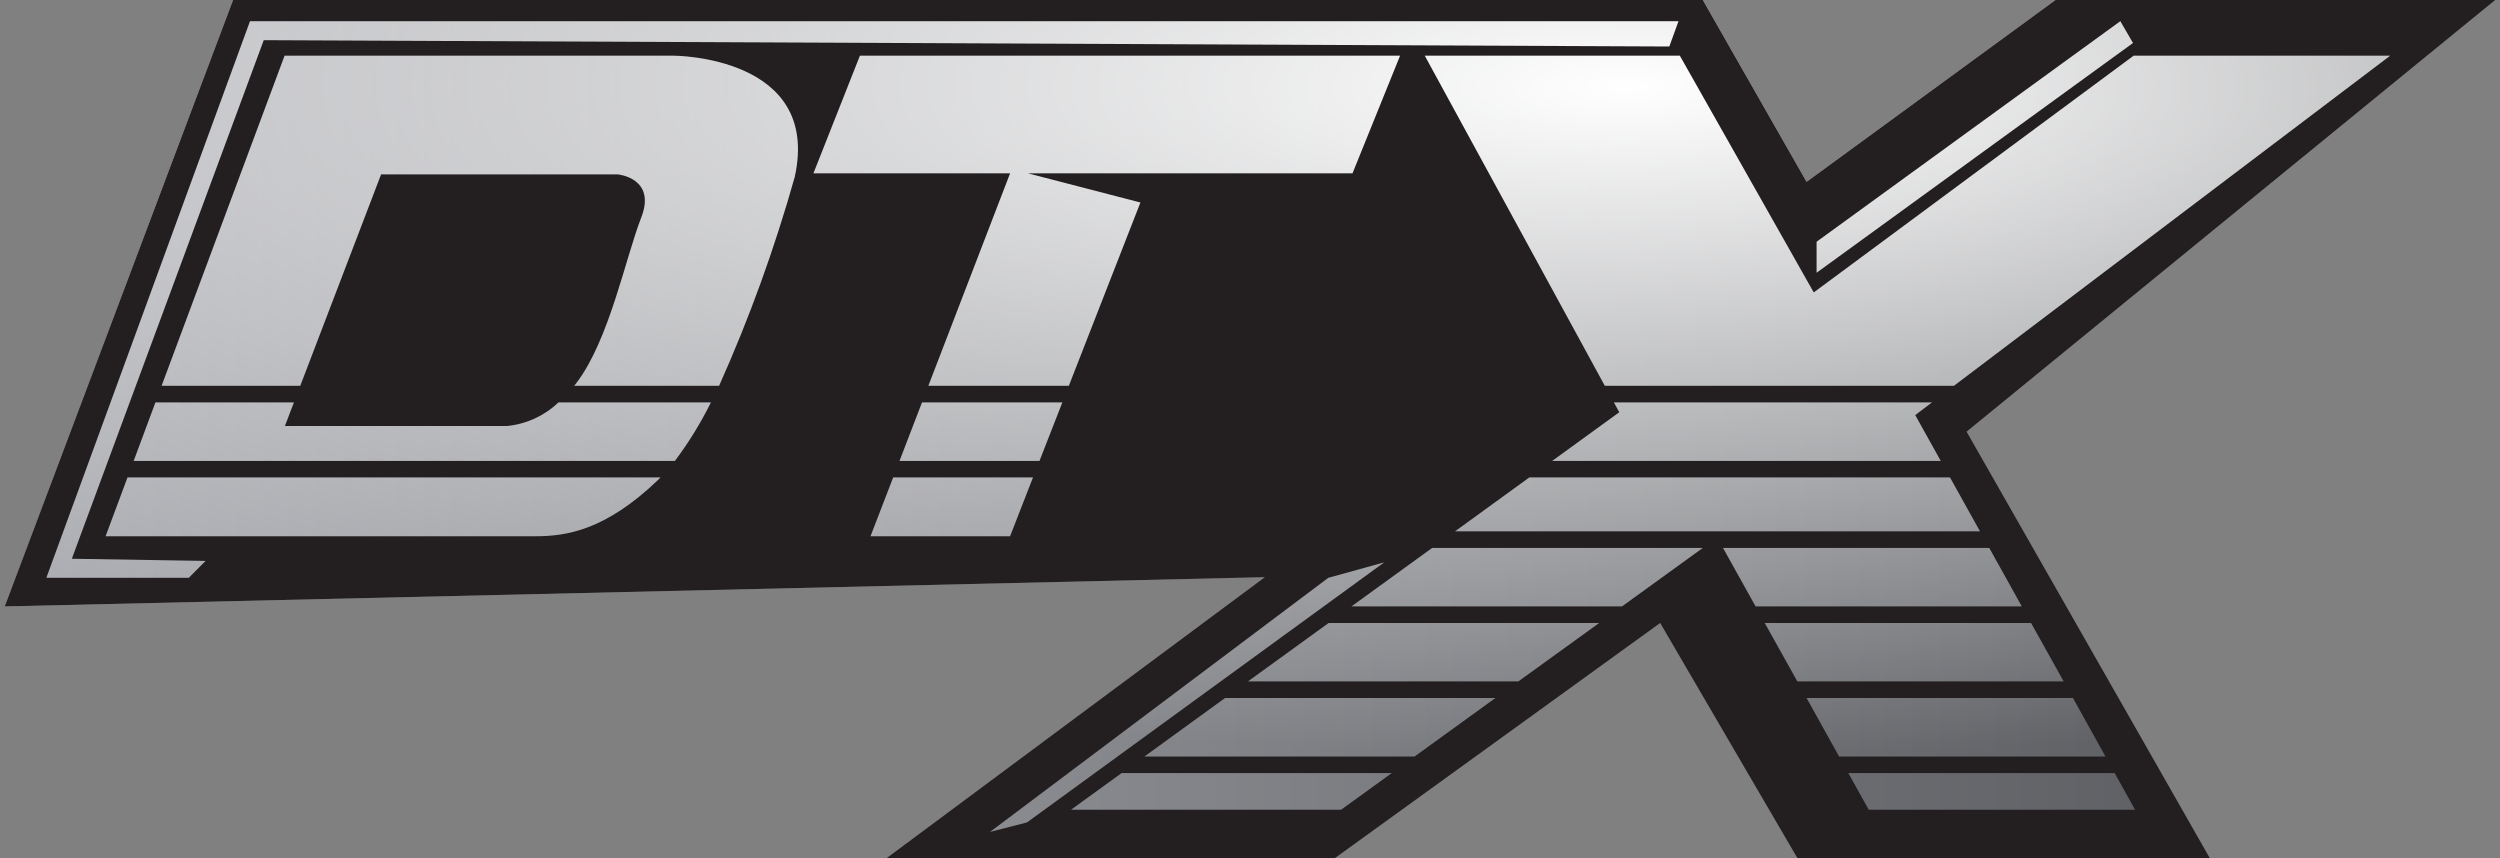 <svg
  xmlns="http://www.w3.org/2000/svg"
  viewBox="0 0 300 103">
<rect x="0" y="0" width="300" height="103" fill="#808080" stroke="none"/>
<defs>
  <linearGradient id="gradientepEa9ITQ1"
    gradientUnits="userSpaceOnUse"
    x1="0.57" y1="51.5" x2="299.43" y2="51.5">
    <stop style="stop-color: #afb0b5;stop-opacity: 1" offset="0%"/>
    <stop style="stop-color: #525458;stop-opacity: 1" offset="100%"/>
  </linearGradient>
  <radialGradient id="gradientbgyIrCTGv"
    gradientUnits="userSpaceOnUse"
    cx="195.14" cy="10.47" dx="191.39" dy="155.4" r="144.98" fx="195.14" fy="10.47"
    gradientTransform="matrix(8.6314295e-4,-0.553,1.905,0.003,175.03,118.258)">
    <stop style="stop-color: #ffffff;stop-opacity: 1" offset="0%"/>
    <stop style="stop-color: #ffffff;stop-opacity: 0" offset="100%"/>
  </radialGradient>
</defs>
<g>
  <path fill="url(#gradientepEa9ITQ1)"
    d="M299.43 0L246.66 0L216.79 21.82L204.34 0L27.97 0L0.57 72.77L151.78 69.26L106.36 103L160.15 103L199.22 74.76L215.71 103L265.18 103L236 51.8L299.43 0Z"/>
  <path fill="url(#gradientbgyIrCTGv)"
    d="M299.43 0L246.66 0L216.79 21.82L204.34 0L27.97 0L0.57 72.77L151.78 69.26L106.36 103L160.15 103L199.22 74.76L215.71 103L265.18 103L236 51.8L299.43 0Z"/>
  <path fill="#231f20"
    d="M299.43 0L246.66 0L216.79 21.82L204.34 0L27.97 0L0.57 72.77L151.78 69.26L106.36 103L160.15 103L199.22 74.76L215.71 103L265.18 103L236 51.8L299.43 0ZM217.99 29.01L254.44 2.54L255.96 5.16L217.99 32.73L217.99 29.01ZM217.65 35.09L256.04 6.68L286.83 6.68L234.47 46.3L192.58 46.3L170.97 6.68L201.58 6.68L217.65 35.09ZM193.67 48.29L231.84 48.29L229.83 49.81L232.89 55.31L186.26 55.31L194.31 49.47L193.67 48.29ZM22.65 69.34L5.56 69.34L30 2.54L201.42 2.54L200.32 5.58L31.65 4.82L8.62 67.05L24.67 67.31L22.65 69.34ZM64.25 64.35C60.81 64.35 43.62 64.35 12.67 64.35L15.3 57.29C53.67 57.29 74.99 57.29 79.25 57.29C79.16 57.39 79.06 57.5 78.97 57.59C72.62 63.68 67.91 64.35 64.25 64.35ZM16.04 55.31L18.65 48.29L35.27 48.29L34.19 51.12C50.17 51.12 59.05 51.12 60.83 51.12C63.15 50.9 65.33 49.9 67.01 48.29C68.84 48.29 83.48 48.29 85.31 48.29C84.09 50.76 82.64 53.11 80.99 55.31C80.99 55.31 59.34 55.31 16.04 55.31ZM86.29 46.3C84.55 46.3 70.64 46.3 68.9 46.3C69 46.17 69.1 46.05 69.2 45.92C73.13 40.72 75.07 30.91 76.94 26.13C78.81 21.35 74.15 20.93 74.15 20.93C72.25 20.93 62.78 20.93 45.73 20.93L36.03 46.3L19.39 46.3L34.15 6.68C62.15 6.68 77.71 6.68 80.83 6.68C80.83 6.68 98.58 6.68 95.37 21.23C92.96 29.79 89.93 38.17 86.29 46.3ZM121.21 64.35L104.46 64.35L107.18 57.29L123.96 57.29L121.21 64.35ZM124.74 55.31L107.94 55.31L110.64 48.29L127.48 48.29L124.74 55.31ZM136.85 24.3L128.26 46.3L111.4 46.3L121.21 20.8L97.61 20.8L103.19 6.68L168.01 6.68L162.3 20.8L123.36 20.8L136.85 24.3ZM118.8 99.83L159.39 69.34L166.11 67.48L123.24 98.69L118.8 99.83ZM160.93 97.17L128.52 97.17L134.59 92.77L167.01 92.77L160.93 97.17ZM169.75 90.78L137.33 90.78L147.01 83.76L179.45 83.76L169.75 90.78ZM182.2 81.77L149.75 81.77L159.43 74.76L191.9 74.76L182.2 81.77ZM194.64 72.77L162.17 72.77L171.86 65.75L204.34 65.75L194.64 72.77ZM256.21 97.17L224.25 97.17L221.8 92.77L253.76 92.77L256.21 97.17ZM252.66 90.78L220.69 90.78L216.79 83.76L248.75 83.76L252.66 90.78ZM247.64 81.77L215.68 81.77L211.77 74.76L243.73 74.76L247.64 81.77ZM242.62 72.77L210.67 72.77L206.76 65.75L238.71 65.75L242.62 72.77ZM237.6 63.76L174.6 63.76L183.52 57.29L234 57.29L237.6 63.76Z"/>
</g>
</svg>
